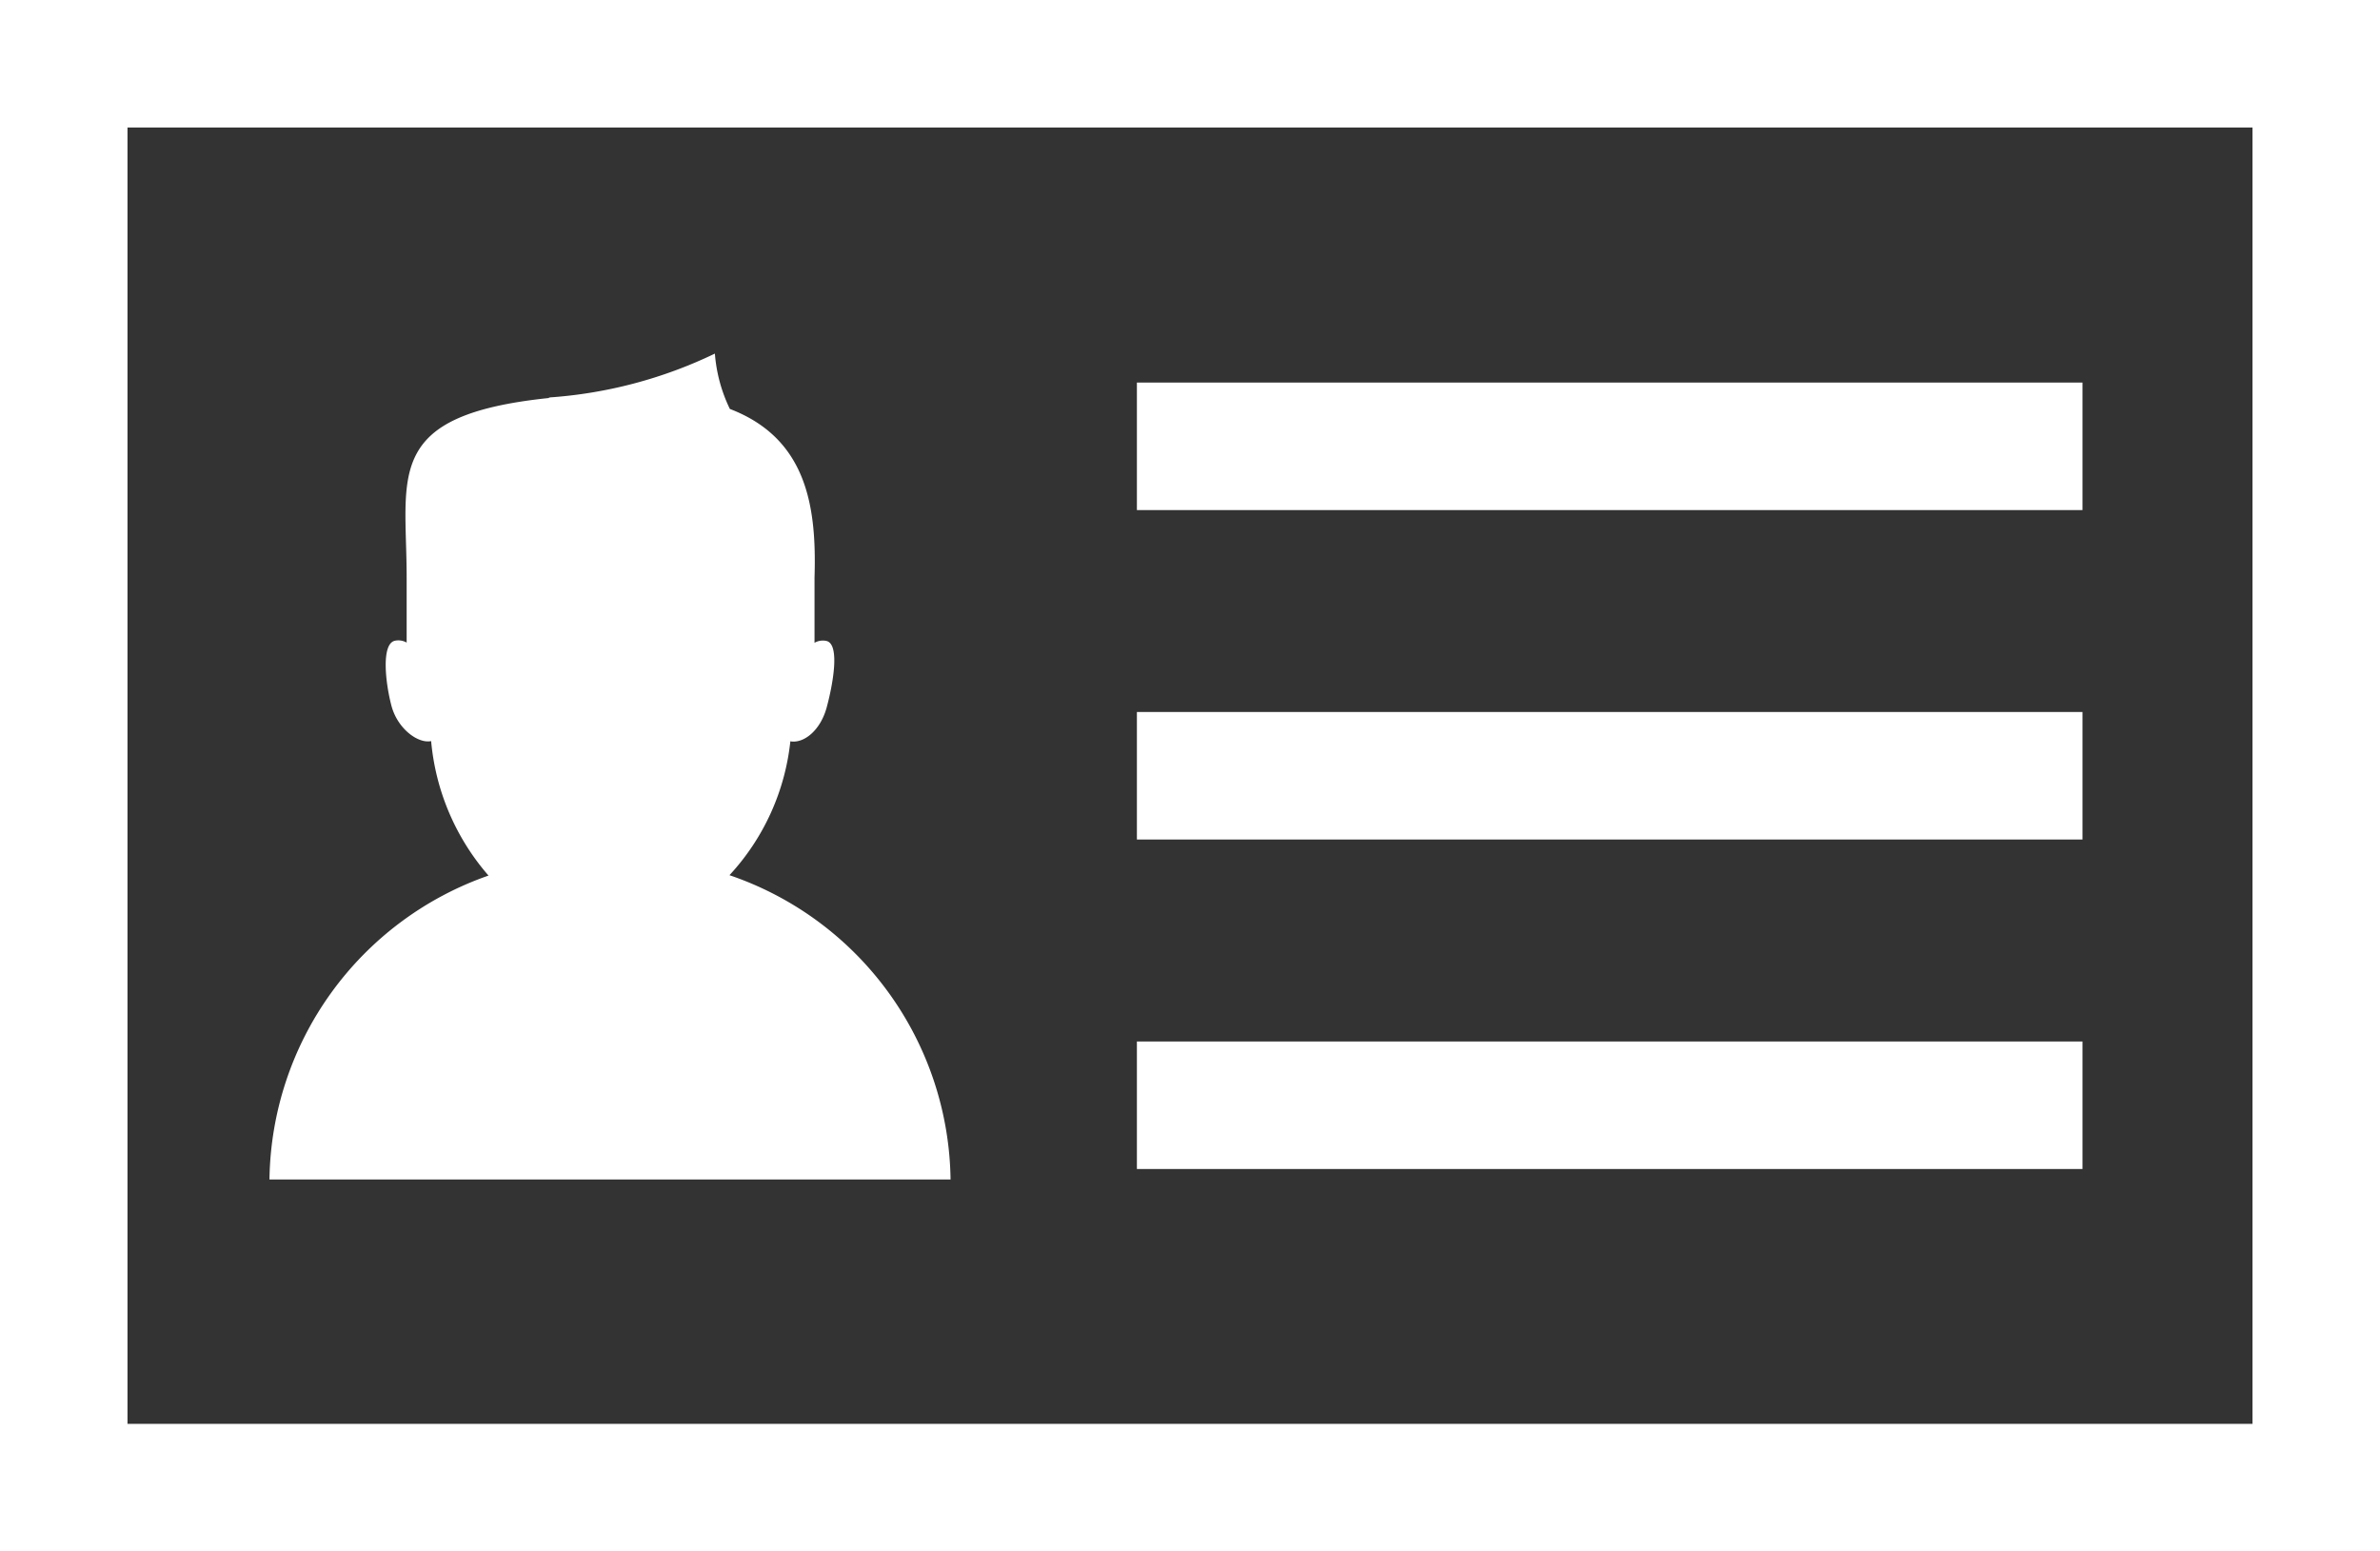 <svg xmlns="http://www.w3.org/2000/svg" width="37.334" height="24.333" viewBox="0 0 37.334 24.333">
  <rect x="0" y="0" width="37.334" height="24.333" fill="#333333" stroke="none"/>
  <g id="id-card" transform="translate(0 -6.5)">
    <g id="Сгруппировать_1" data-name="Сгруппировать 1">
      <path id="Контур_1" data-name="Контур 1" d="M14.911,25H4.227a5.121,5.121,0,0,1,3.436-4.767,3.718,3.718,0,0,1-.9-2.109c-.207.042-.528-.195-.623-.556s-.16-.96.049-1.017a.258.258,0,0,1,.19.028V15.56c0-1.606-.378-2.55,2.247-2.819L8.6,12.735a7.1,7.1,0,0,0,2.614-.689,2.409,2.409,0,0,0,.235.868c1.211.464,1.363,1.537,1.328,2.647v1.021a.261.261,0,0,1,.191-.028c.209.057.1.672,0,1.041s-.365.57-.57.532a3.664,3.664,0,0,1-.955,2.1A5.114,5.114,0,0,1,14.911,25ZM37.334,6.5V30.833H0V6.5Zm-2,2H2V28.833H35.334Zm-2.667,4H17.834v2H32.667Zm0,5.167H17.834v2H32.667Zm0,5.168H17.834v2H32.667Z" fill="#fff"/>
    </g>
  </g>
</svg>
